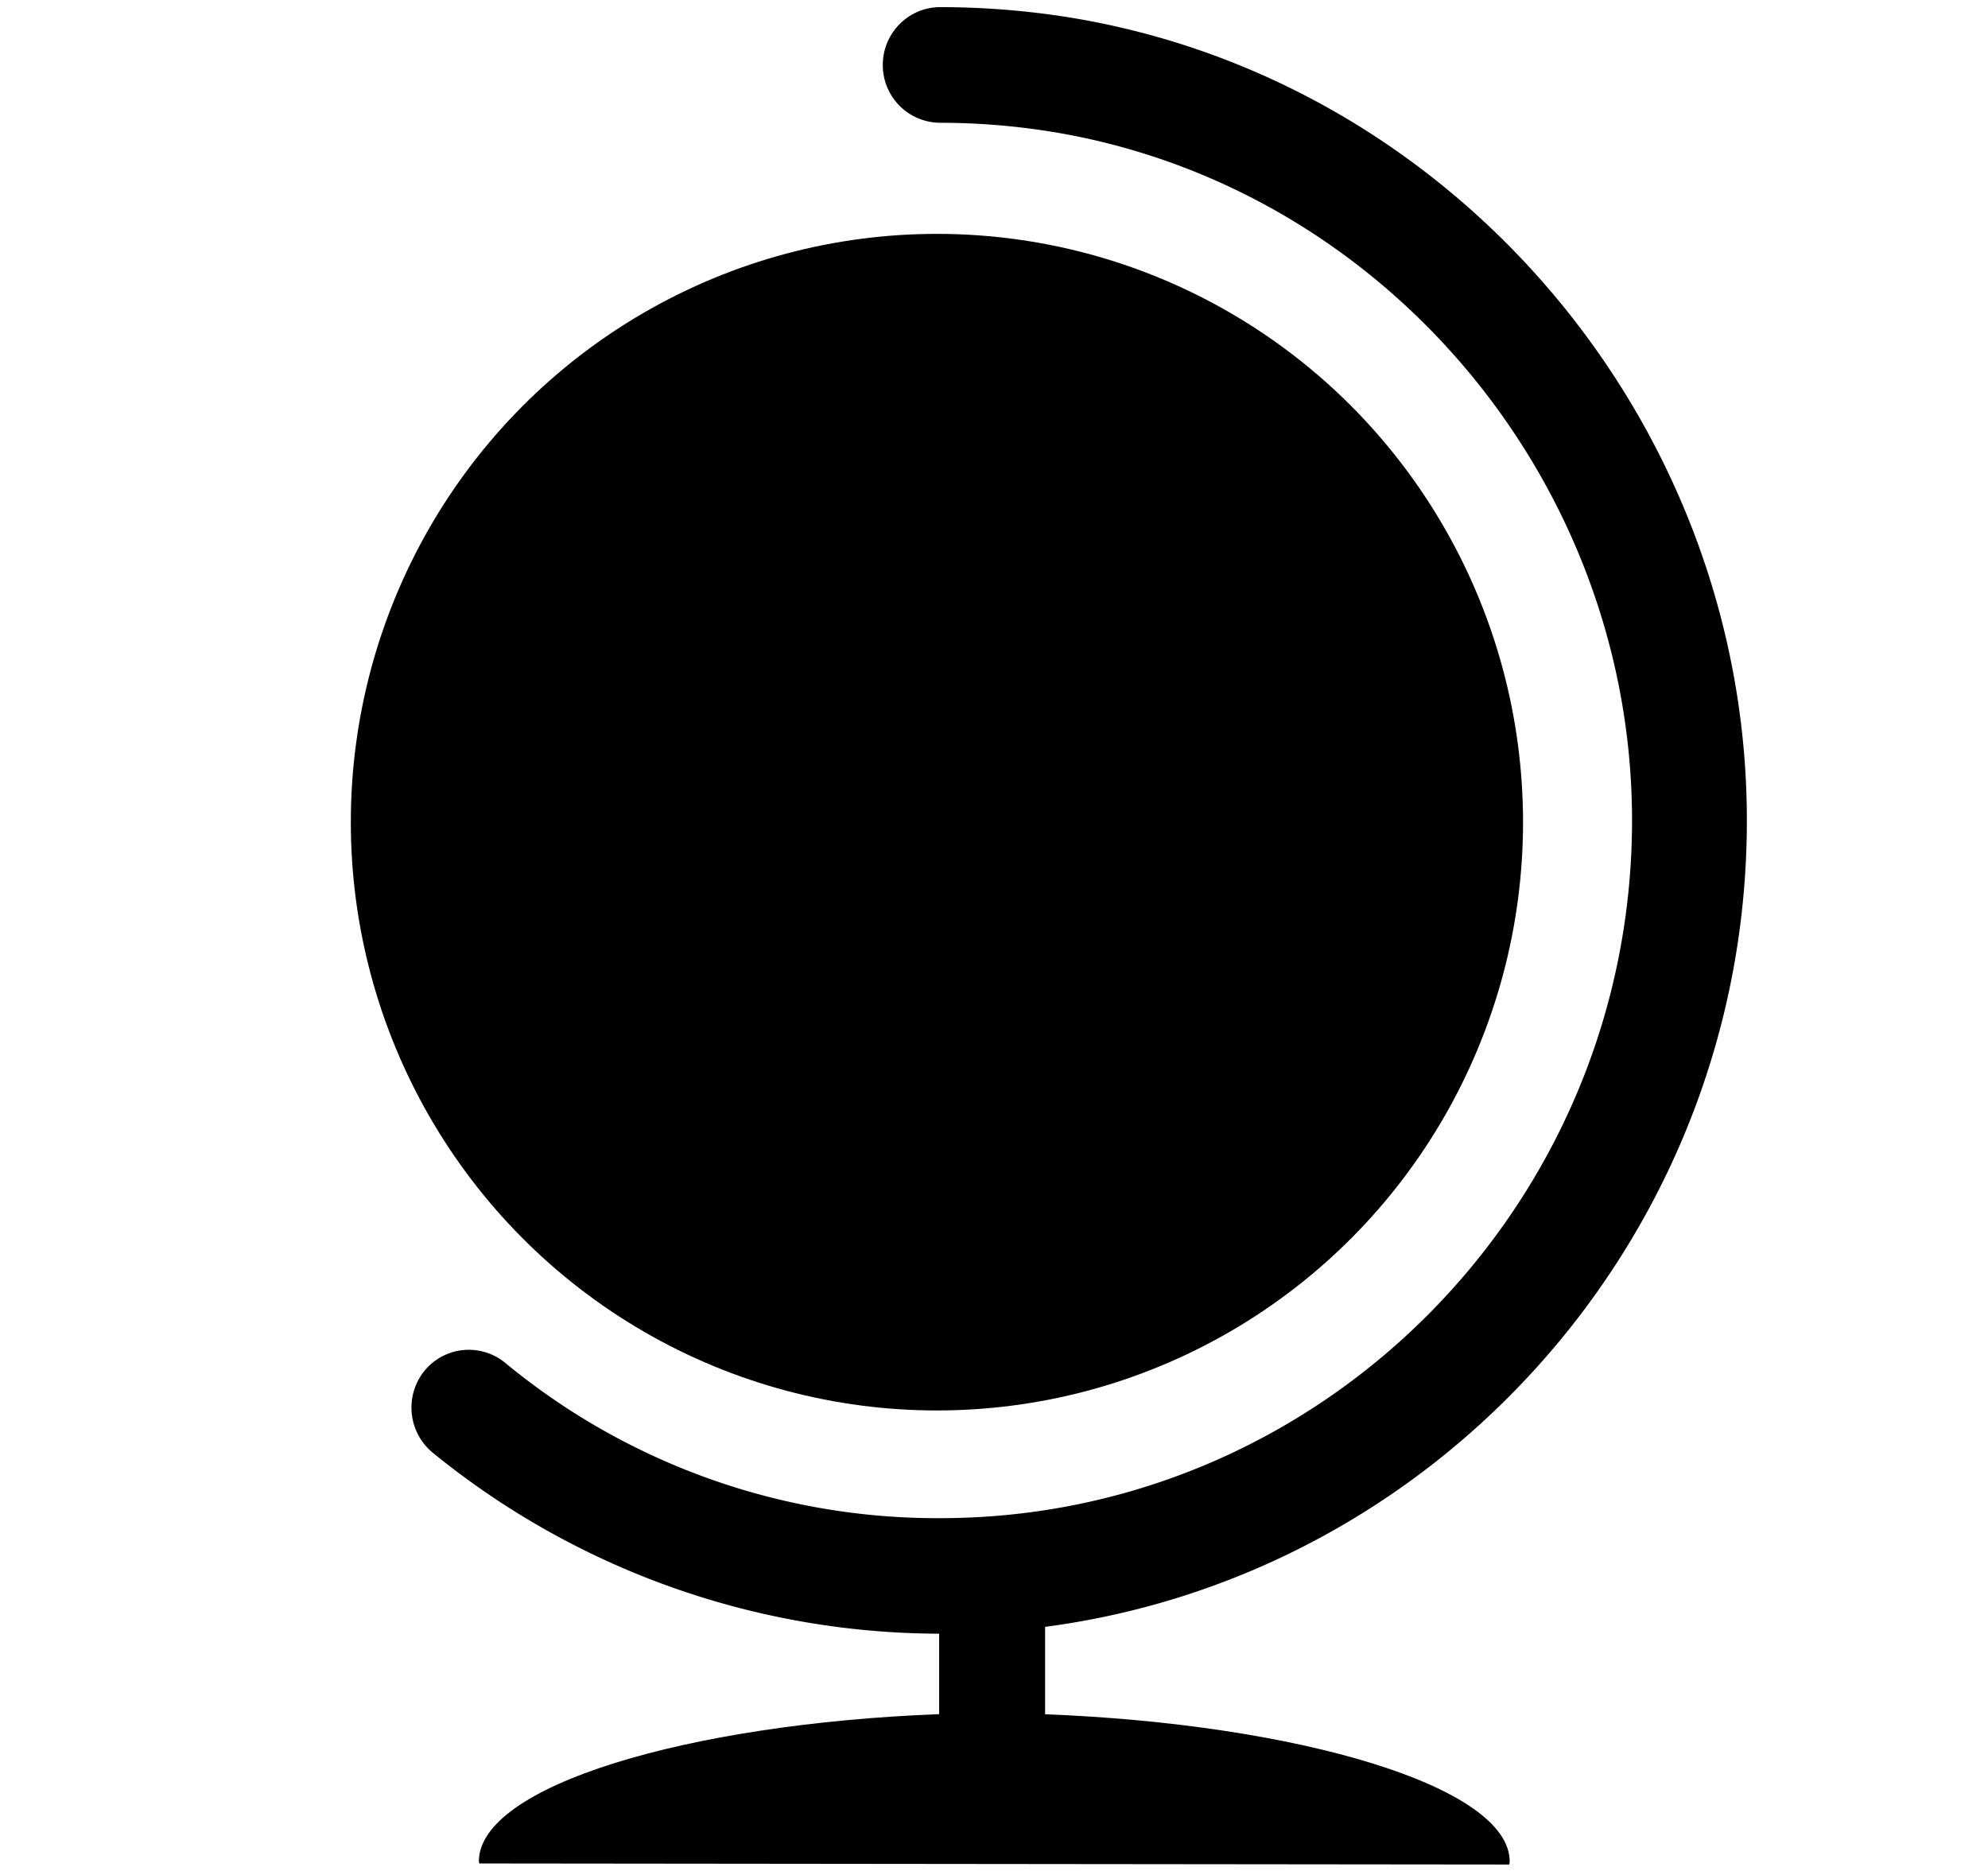 <svg xmlns="http://www.w3.org/2000/svg" xmlns:xlink="http://www.w3.org/1999/xlink" width="17" height="16" viewBox="0 0 17 16"><g fill="currentColor" fill-rule="evenodd" transform="translate(3)"><path d="M5.031 13.225v1.434c-2.154.083-3.936.613-3.936 1.26l.004.017l8.806.009s.005-.018.005-.025c0-.646-1.818-1.177-3.973-1.26v-1.48"/><ellipse cx="5.012" cy="7.031" rx="5.012" ry="5.031"/><path d="M5.04 13.971a6.88 6.88 0 0 1-4.341-1.549a.5.5 0 0 1-.071-.697a.49.49 0 0 1 .69-.072a5.8 5.8 0 0 0 3.722 1.33c3.263 0 5.916-2.678 5.916-5.967c0-2.918-2.151-5.453-5.005-5.896a6 6 0 0 0-.911-.07a.493.493 0 0 1-.491-.494c0-.273.22-.495.491-.495q.53 0 1.061.081c3.328.518 5.837 3.475 5.837 6.875c0 3.834-3.094 6.954-6.898 6.954"/></g></svg>